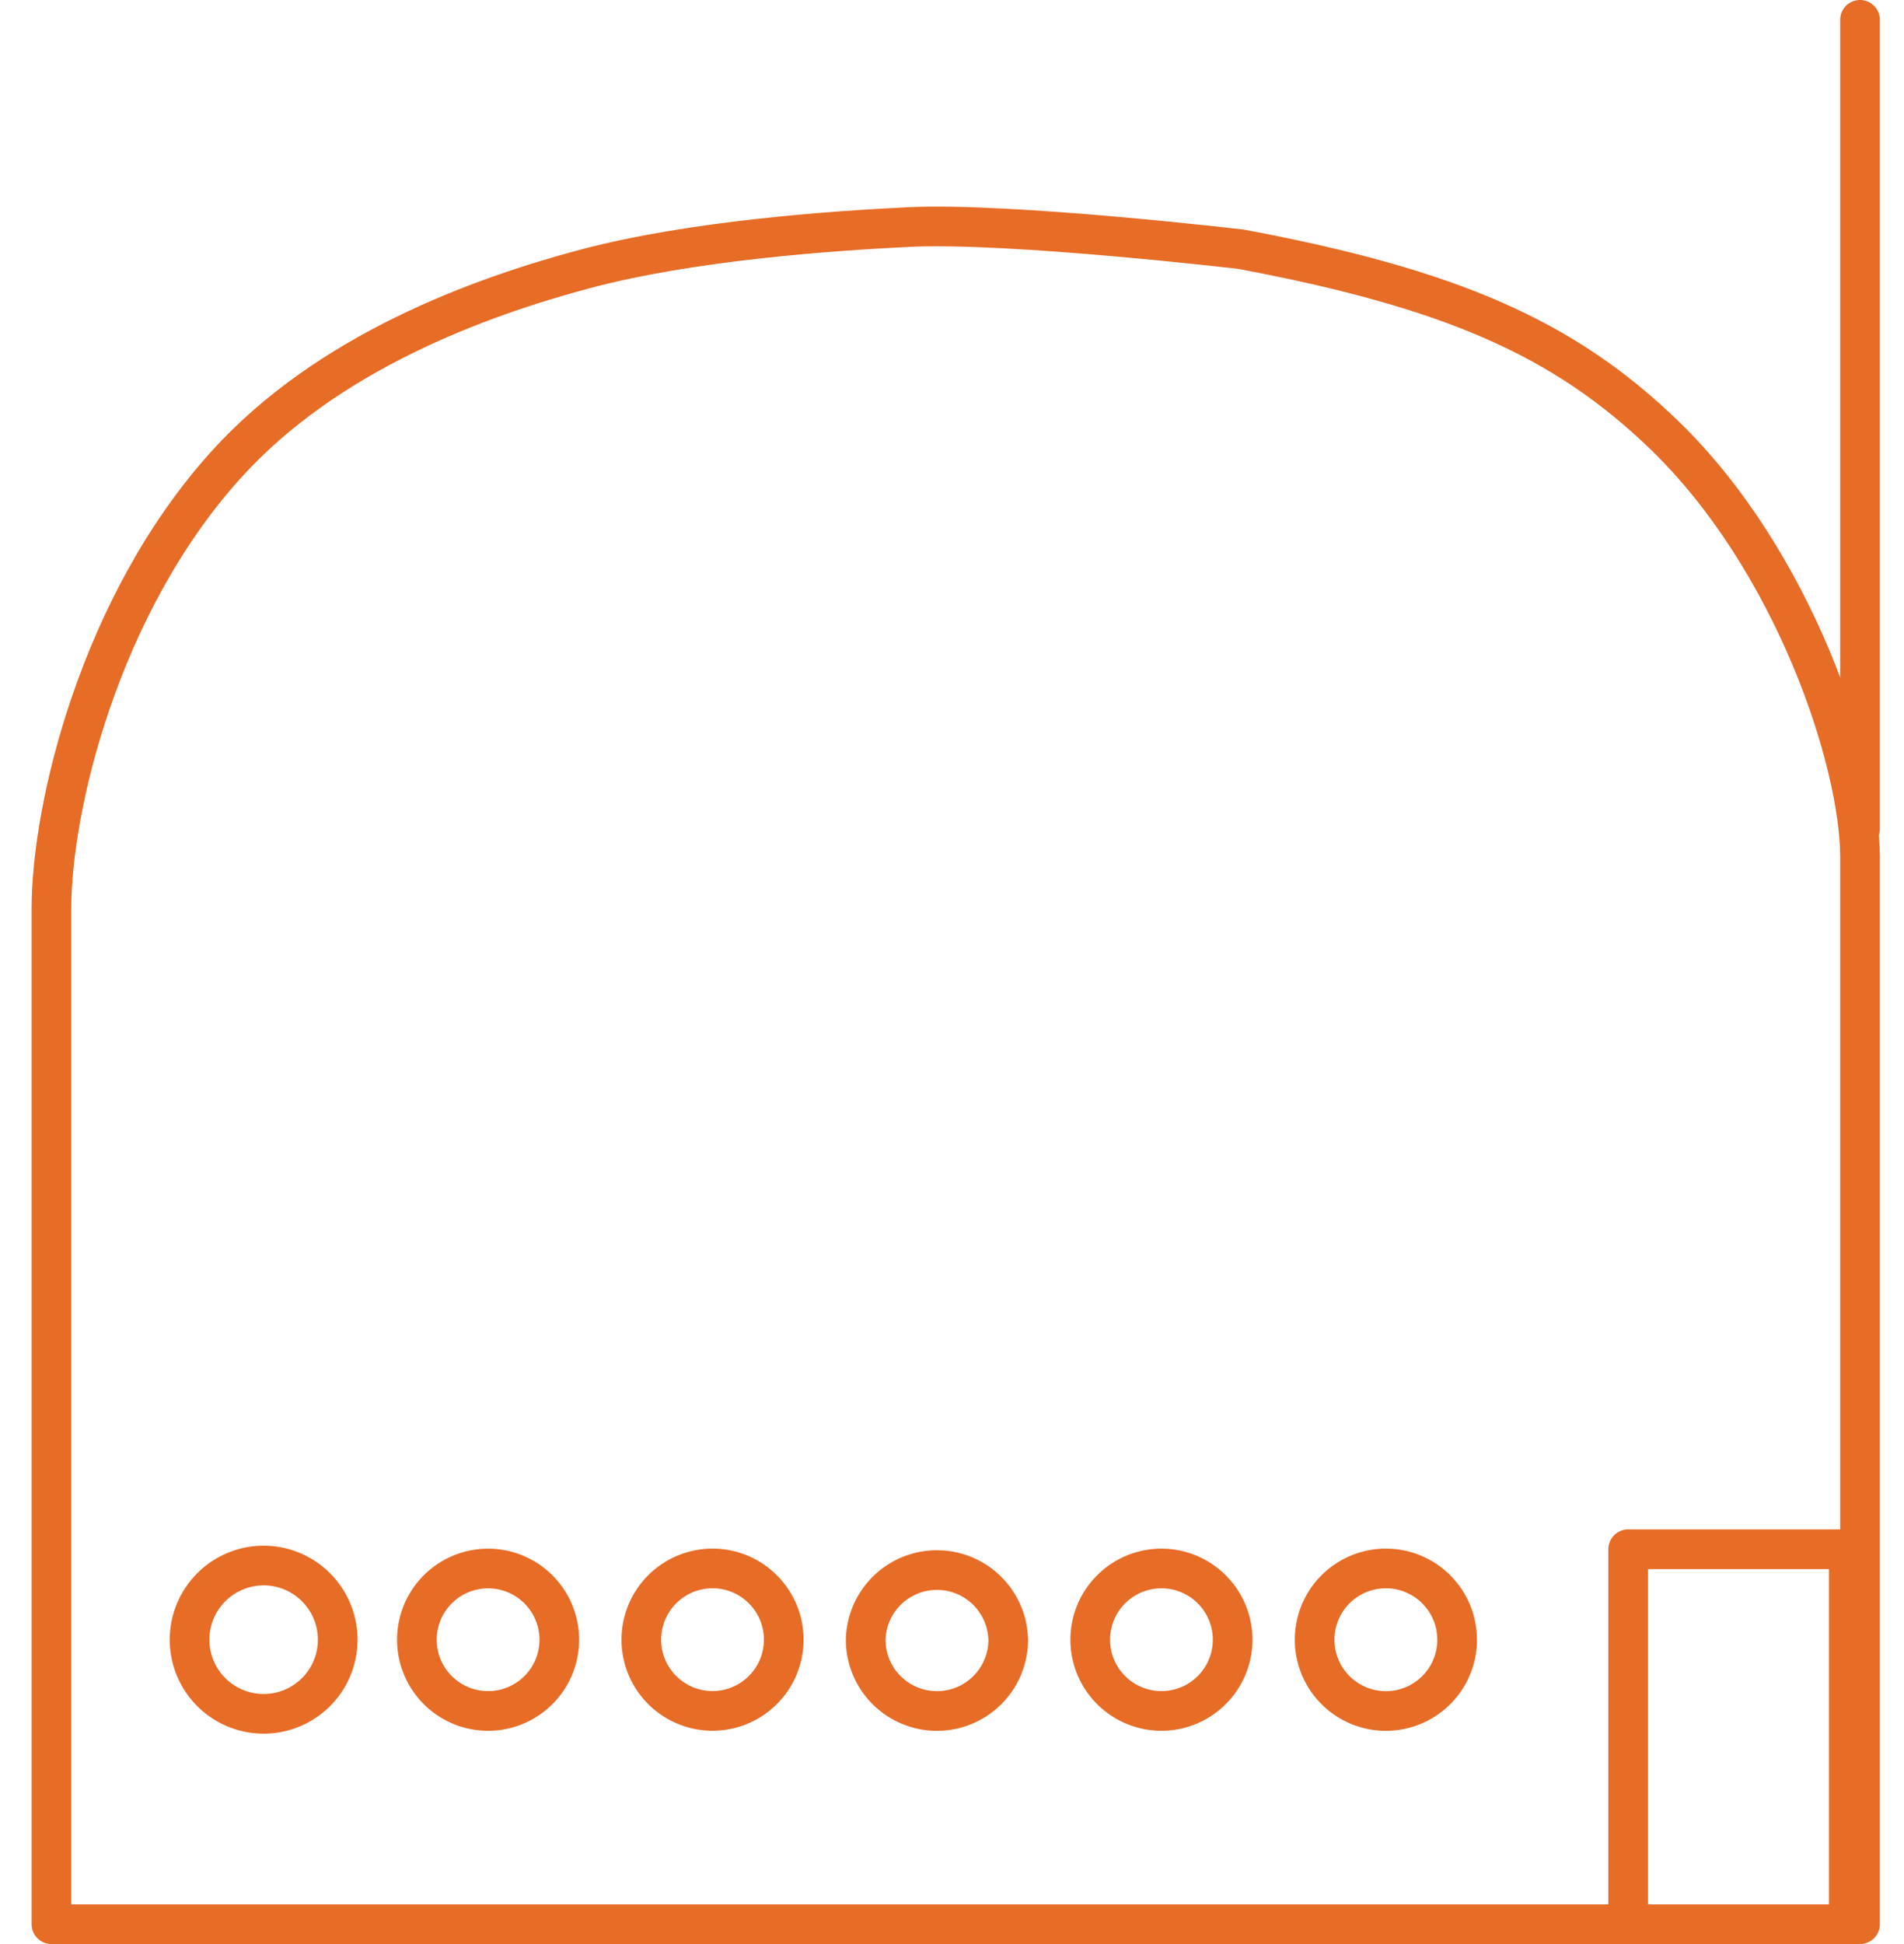 <svg xmlns="http://www.w3.org/2000/svg" width="48" height="49"><g fill="none" fill-rule="evenodd" stroke="#E76C26" stroke-linecap="round" stroke-linejoin="round"><path d="M46.891 48.5H1.297V22.9c0-2.56 1.22-7.66 4.394-11.177 2.56-2.84 6.387-4.231 9.052-4.943 2.71-.721 6.242-.963 8.187-1.058 2.546-.12 8.357.56 8.357.56 5.312.997 8.151 2.247 10.68 4.694 3.265 3.164 4.924 8.219 4.924 10.63V48.5z"/><path d="M8.514 41.329a1.867 1.867 0 1 1-3.735 0 1.87 1.87 0 0 1 1.867-1.87 1.87 1.87 0 0 1 1.868 1.87zm5.586 0a1.795 1.795 0 1 1-3.59.001 1.795 1.795 0 0 1 3.59-.001zm5.658 0a1.795 1.795 0 1 1-1.794-1.796c.99 0 1.794.805 1.794 1.796zm5.66 0a1.797 1.797 0 1 1-3.594-.001 1.797 1.797 0 0 1 3.593.001zm5.657 0a1.794 1.794 0 1 1-3.59 0 1.795 1.795 0 1 1 3.59 0zm5.66 0a1.796 1.796 0 1 1-3.593 0 1.796 1.796 0 0 1 3.592 0zM41.046 48.5h5.562v-9.451h-5.562zM46.891 20.892V.5"/></g></svg>